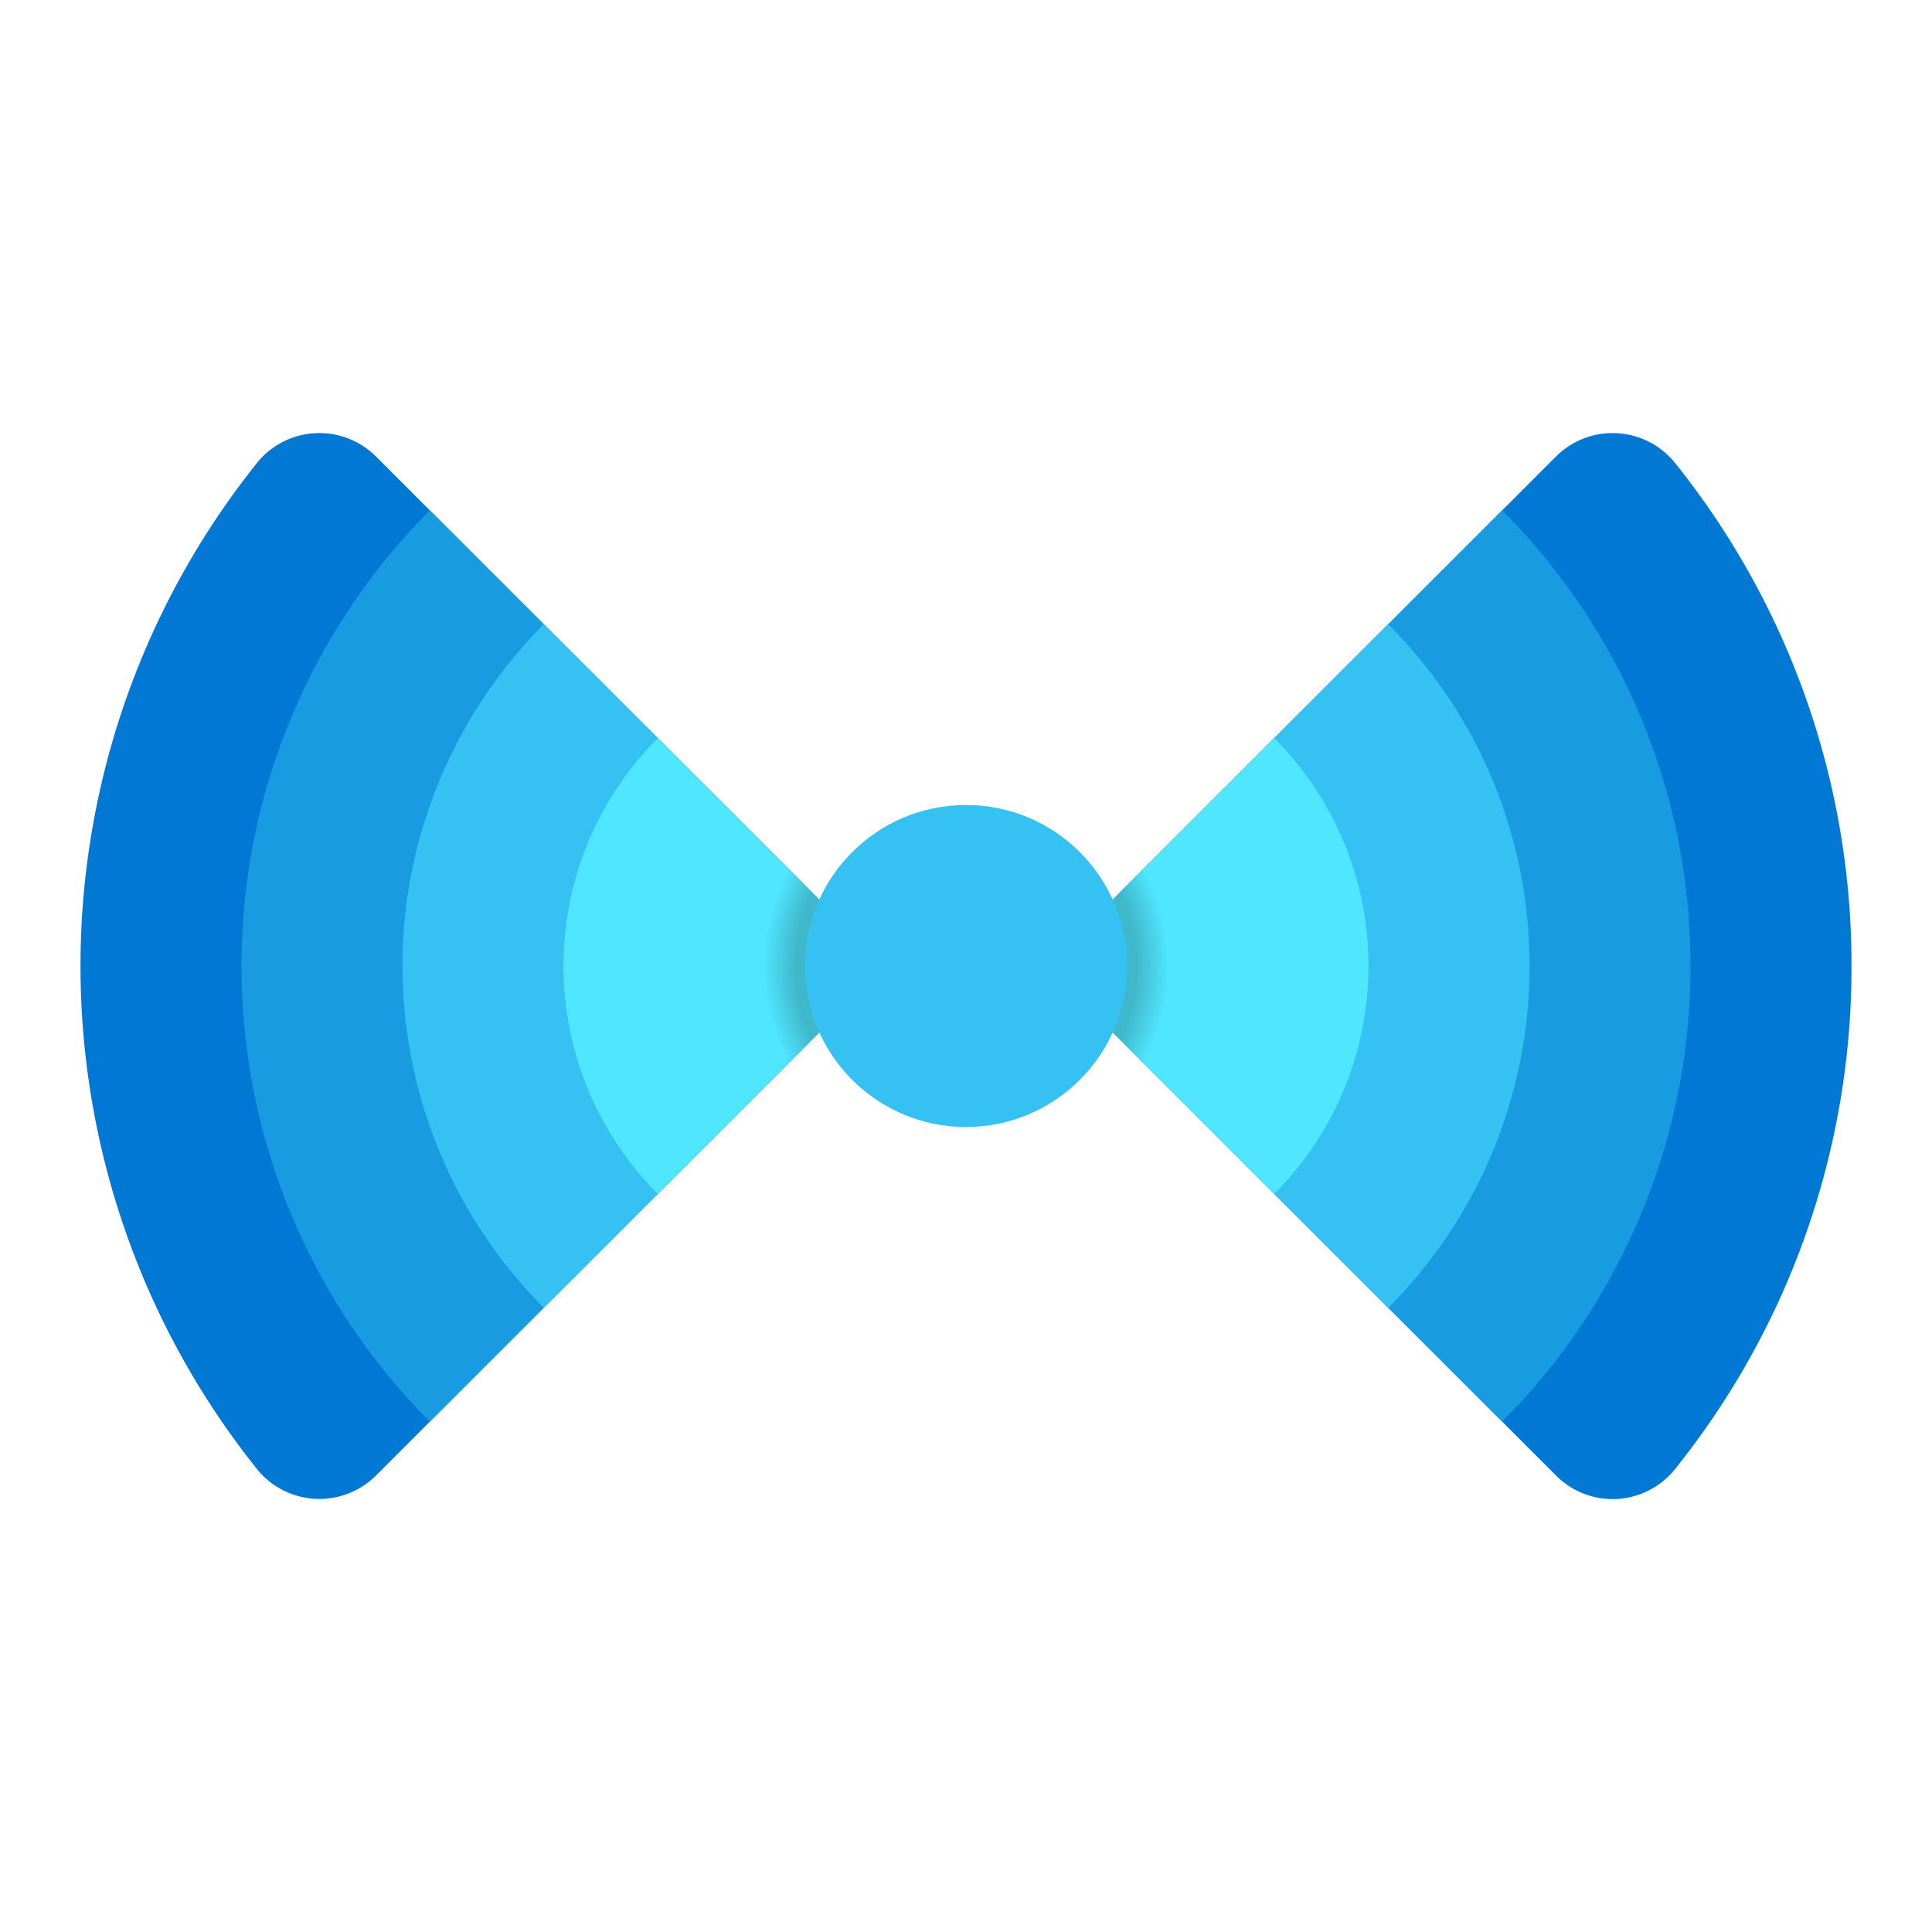 <svg xmlns="http://www.w3.org/2000/svg" data-name="Слой 1" viewBox="0 0 48 48"><defs><radialGradient id="eSp9CTPgGGL_EoIXKos1ma" cx="24" cy="24" r="5.049" gradientUnits="userSpaceOnUse"><stop offset=".841" stop-opacity=".2"/><stop offset="1" stop-opacity="0"/></radialGradient></defs><path fill="#0078d4" d="M22,24,10.68,35.32,9.35,36.65a1.991,1.991,0,0,1-2.94-.12,20.006,20.006,0,0,1,0-25.06,1.991,1.991,0,0,1,2.94-.12l4.16,4.16,2.83,2.83,3.27,3.27Z"/><path fill="#199be2" d="M22,24,10.68,35.32a16.03,16.03,0,0,1,0-22.64l2.83,2.83,2.83,2.83,3.27,3.27Z"/><path fill="#35c1f1" d="M22,24l-8.49,8.49a12.023,12.023,0,0,1,0-16.98l2.83,2.83,3.27,3.27Z"/><path fill="#50e6ff" d="M22,24l-5.66,5.66a8.015,8.015,0,0,1,0-11.32l3.27,3.27Z"/><g><path fill="#0078d4" d="M46,24a19.901,19.901,0,0,1-4.41,12.53,1.983,1.983,0,0,1-2.94.12L37.32,35.32,26,24l2.39-2.39,3.27-3.27,2.83-2.83,4.16-4.16a1.991,1.991,0,0,1,2.94.12A19.922,19.922,0,0,1,46,24Z"/><path fill="#199be2" d="M42,24a15.987,15.987,0,0,1-4.68,11.32L26,24l2.39-2.39,3.27-3.27,2.83-2.83,2.83-2.83A15.987,15.987,0,0,1,42,24Z"/><path fill="#35c1f1" d="M38,24a11.962,11.962,0,0,1-3.51,8.49L26,24l2.39-2.39,3.27-3.27,2.83-2.83A11.962,11.962,0,0,1,38,24Z"/><path fill="#50e6ff" d="M34,24a8.014,8.014,0,0,1-2.34,5.66L26,24l2.39-2.39,3.27-3.27A8.015,8.015,0,0,1,34,24Z"/></g><path fill="url(#eSp9CTPgGGL_EoIXKos1ma)" d="M19.61,21.61,22,24l-2.39,2.39a4.987,4.987,0,0,1,0-4.78Zm8.78,0L26,24l2.39,2.39a4.987,4.987,0,0,0,0-4.78Z"/><circle cx="24" cy="24" r="4" fill="#35c1f1"/></svg>